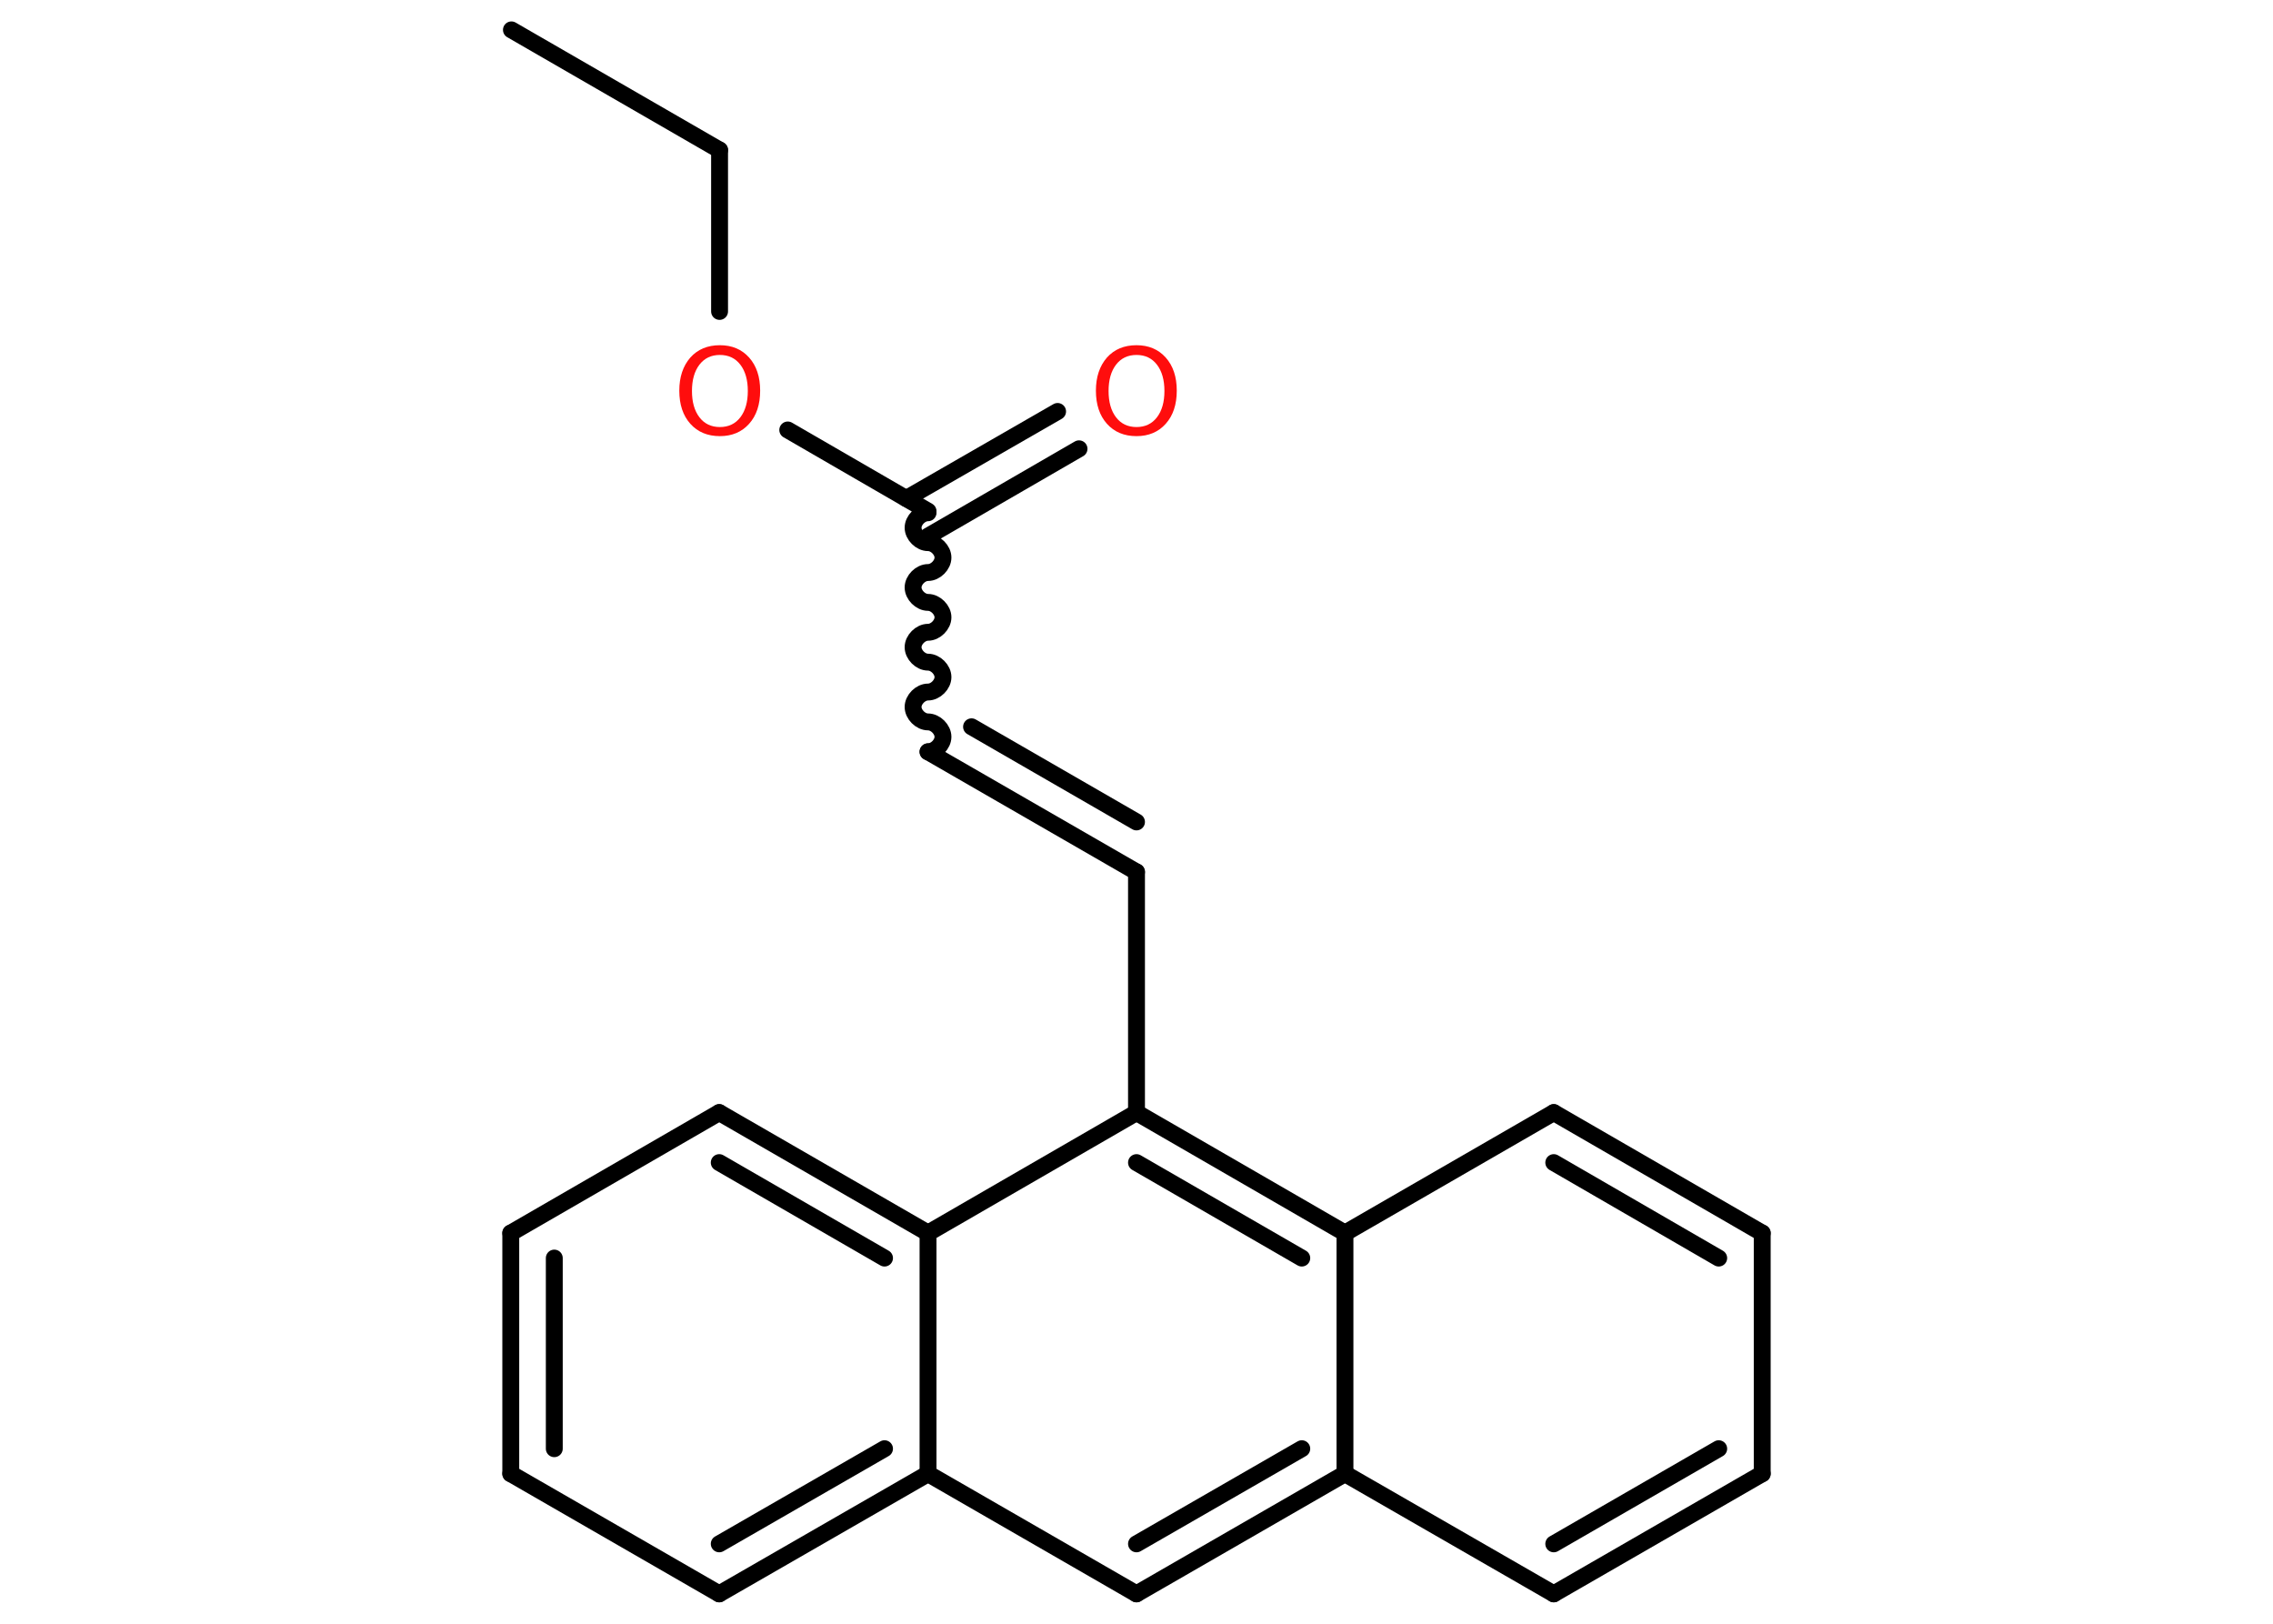 <?xml version='1.0' encoding='UTF-8'?>
<!DOCTYPE svg PUBLIC "-//W3C//DTD SVG 1.1//EN" "http://www.w3.org/Graphics/SVG/1.1/DTD/svg11.dtd">
<svg version='1.2' xmlns='http://www.w3.org/2000/svg' xmlns:xlink='http://www.w3.org/1999/xlink' width='70.0mm' height='50.0mm' viewBox='0 0 70.0 50.0'>
  <desc>Generated by the Chemistry Development Kit (http://github.com/cdk)</desc>
  <g stroke-linecap='round' stroke-linejoin='round' stroke='#000000' stroke-width='.52' fill='#FF0D0D'>
    <rect x='.0' y='.0' width='70.0' height='50.0' fill='#FFFFFF' stroke='none'/>
    <g id='mol1' class='mol'>
      <line id='mol1bnd1' class='bond' x1='15.75' y1='.92' x2='22.16' y2='4.62'/>
      <line id='mol1bnd2' class='bond' x1='22.16' y1='4.62' x2='22.16' y2='9.59'/>
      <line id='mol1bnd3' class='bond' x1='24.26' y1='13.24' x2='28.58' y2='15.74'/>
      <g id='mol1bnd4' class='bond'>
        <line x1='27.91' y1='15.35' x2='32.57' y2='12.67'/>
        <line x1='28.58' y1='16.51' x2='33.23' y2='13.82'/>
      </g>
      <path id='mol1bnd5' class='bond' d='M28.58 23.15c.23 .0 .46 -.23 .46 -.46c.0 -.23 -.23 -.46 -.46 -.46c-.23 .0 -.46 -.23 -.46 -.46c.0 -.23 .23 -.46 .46 -.46c.23 .0 .46 -.23 .46 -.46c.0 -.23 -.23 -.46 -.46 -.46c-.23 .0 -.46 -.23 -.46 -.46c.0 -.23 .23 -.46 .46 -.46c.23 .0 .46 -.23 .46 -.46c.0 -.23 -.23 -.46 -.46 -.46c-.23 .0 -.46 -.23 -.46 -.46c.0 -.23 .23 -.46 .46 -.46c.23 .0 .46 -.23 .46 -.46c.0 -.23 -.23 -.46 -.46 -.46c-.23 .0 -.46 -.23 -.46 -.46c.0 -.23 .23 -.46 .46 -.46' fill='none' stroke='#000000' stroke-width='.52'/>
      <g id='mol1bnd6' class='bond'>
        <line x1='28.58' y1='23.15' x2='35.0' y2='26.85'/>
        <line x1='29.92' y1='22.38' x2='35.0' y2='25.31'/>
      </g>
      <line id='mol1bnd7' class='bond' x1='35.0' y1='26.85' x2='35.0' y2='34.26'/>
      <g id='mol1bnd8' class='bond'>
        <line x1='41.42' y1='37.97' x2='35.0' y2='34.26'/>
        <line x1='40.09' y1='38.74' x2='35.0' y2='35.8'/>
      </g>
      <line id='mol1bnd9' class='bond' x1='41.42' y1='37.97' x2='47.85' y2='34.26'/>
      <g id='mol1bnd10' class='bond'>
        <line x1='54.27' y1='37.97' x2='47.85' y2='34.26'/>
        <line x1='52.93' y1='38.74' x2='47.85' y2='35.8'/>
      </g>
      <line id='mol1bnd11' class='bond' x1='54.27' y1='37.97' x2='54.27' y2='45.38'/>
      <g id='mol1bnd12' class='bond'>
        <line x1='47.85' y1='49.08' x2='54.27' y2='45.38'/>
        <line x1='47.85' y1='47.54' x2='52.93' y2='44.61'/>
      </g>
      <line id='mol1bnd13' class='bond' x1='47.85' y1='49.08' x2='41.42' y2='45.38'/>
      <line id='mol1bnd14' class='bond' x1='41.42' y1='37.97' x2='41.42' y2='45.38'/>
      <g id='mol1bnd15' class='bond'>
        <line x1='35.0' y1='49.08' x2='41.42' y2='45.38'/>
        <line x1='35.0' y1='47.54' x2='40.09' y2='44.61'/>
      </g>
      <line id='mol1bnd16' class='bond' x1='35.0' y1='49.08' x2='28.58' y2='45.38'/>
      <g id='mol1bnd17' class='bond'>
        <line x1='22.15' y1='49.08' x2='28.58' y2='45.38'/>
        <line x1='22.15' y1='47.54' x2='27.24' y2='44.61'/>
      </g>
      <line id='mol1bnd18' class='bond' x1='22.15' y1='49.08' x2='15.73' y2='45.38'/>
      <g id='mol1bnd19' class='bond'>
        <line x1='15.73' y1='37.97' x2='15.73' y2='45.38'/>
        <line x1='17.07' y1='38.74' x2='17.07' y2='44.61'/>
      </g>
      <line id='mol1bnd20' class='bond' x1='15.73' y1='37.97' x2='22.15' y2='34.26'/>
      <g id='mol1bnd21' class='bond'>
        <line x1='28.58' y1='37.97' x2='22.15' y2='34.26'/>
        <line x1='27.24' y1='38.74' x2='22.15' y2='35.8'/>
      </g>
      <line id='mol1bnd22' class='bond' x1='35.0' y1='34.26' x2='28.58' y2='37.97'/>
      <line id='mol1bnd23' class='bond' x1='28.58' y1='45.38' x2='28.58' y2='37.97'/>
      <path id='mol1atm3' class='atom' d='M22.17 10.93q-.4 .0 -.63 .3q-.23 .3 -.23 .81q.0 .51 .23 .81q.23 .3 .63 .3q.4 .0 .63 -.3q.23 -.3 .23 -.81q.0 -.51 -.23 -.81q-.23 -.3 -.63 -.3zM22.17 10.63q.56 .0 .9 .38q.34 .38 .34 1.02q.0 .64 -.34 1.02q-.34 .38 -.9 .38q-.57 .0 -.91 -.38q-.34 -.38 -.34 -1.02q.0 -.63 .34 -1.02q.34 -.38 .91 -.38z' stroke='none'/>
      <path id='mol1atm5' class='atom' d='M35.0 10.93q-.4 .0 -.63 .3q-.23 .3 -.23 .81q.0 .51 .23 .81q.23 .3 .63 .3q.4 .0 .63 -.3q.23 -.3 .23 -.81q.0 -.51 -.23 -.81q-.23 -.3 -.63 -.3zM35.0 10.63q.56 .0 .9 .38q.34 .38 .34 1.02q.0 .64 -.34 1.02q-.34 .38 -.9 .38q-.57 .0 -.91 -.38q-.34 -.38 -.34 -1.02q.0 -.63 .34 -1.02q.34 -.38 .91 -.38z' stroke='none'/>
    </g>
  </g>
</svg>
